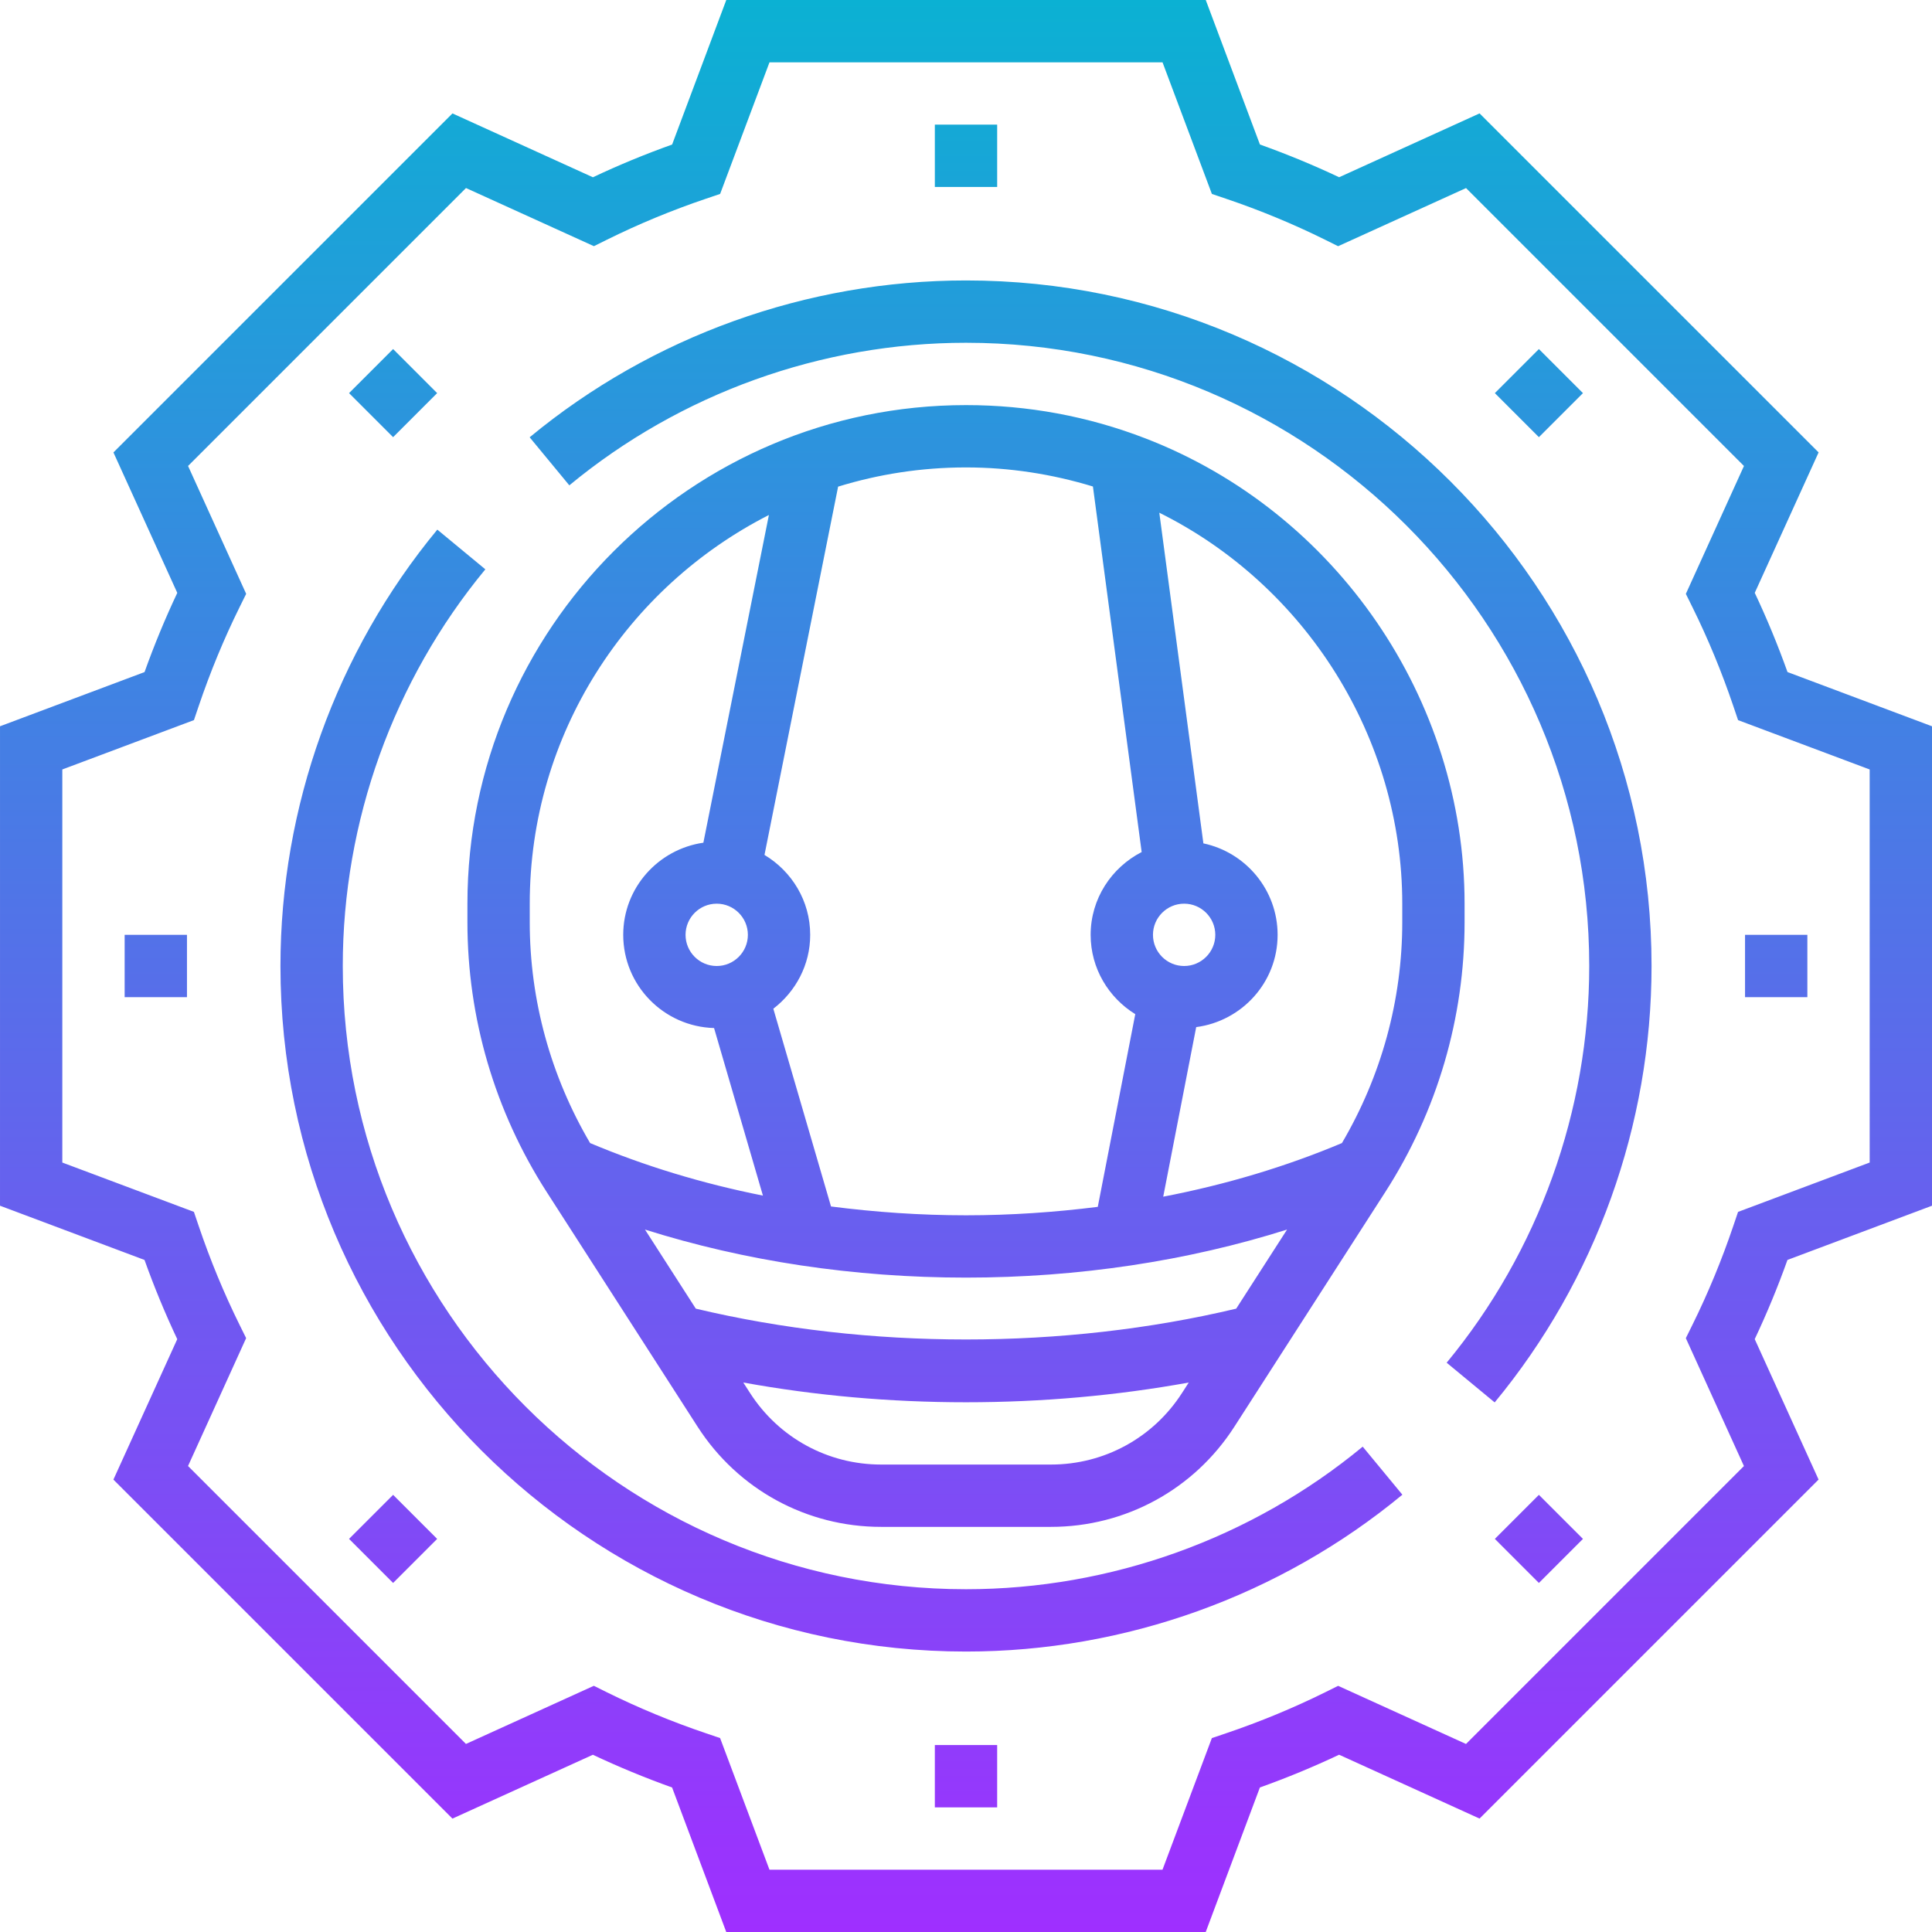 <svg height="496pt" viewBox="0 0 496 496" width="496pt" xmlns="http://www.w3.org/2000/svg" xmlns:xlink="http://www.w3.org/1999/xlink"><linearGradient id="a" gradientTransform="matrix(8 0 0 -8 -8 504)" gradientUnits="userSpaceOnUse" x1="32" x2="32" y1="1" y2="63"><stop offset="0" stop-color="#9f2fff"/><stop offset="1" stop-color="#0bb1d3"/></linearGradient><path d="m424 248c0 40.824-14.305 80.617-40.273 112.039l-12.328-10.191c23.602-28.566 36.602-64.734 36.602-101.848 0-88.223-71.777-160-160-160-37.121 0-73.281 13-101.84 36.602l-10.184-12.336c31.406-25.961 71.191-40.266 112.023-40.266 97.047 0 176 78.953 176 176zm-176 160c-88.223 0-160-71.777-160-160 0-37.113 13-73.281 36.602-101.84l-12.328-10.191c-25.969 31.414-40.273 71.207-40.273 112.031 0 97.047 78.953 176 176 176 40.832 0 80.617-14.305 112.031-40.266l-10.184-12.336c-28.566 23.602-64.727 36.602-101.848 36.602zm248-221.543v123.086l-37.105 13.914c-2.488 6.957-5.301 13.766-8.406 20.336l16.391 36.055-87.039 87.031-36.055-16.391c-6.57 3.105-13.387 5.926-20.336 8.406l-13.906 37.105h-123.094l-13.906-37.098c-6.949-2.488-13.766-5.301-20.336-8.406l-36.055 16.391-87.039-87.031 16.391-36.055c-3.105-6.57-5.918-13.375-8.406-20.336l-37.098-13.922v-123.086l37.105-13.914c2.488-6.957 5.301-13.766 8.406-20.336l-16.391-36.055 87.039-87.031 36.055 16.391c6.562-3.105 13.379-5.918 20.336-8.406l13.906-37.105h123.094l13.906 37.098c6.957 2.488 13.773 5.301 20.336 8.406l36.055-16.391 87.039 87.031-16.391 36.055c3.105 6.57 5.918 13.375 8.406 20.336zm-16 11.086-33.785-12.664-1.215-3.59c-2.969-8.77-6.504-17.328-10.512-25.426l-1.68-3.398 14.918-32.832-71.352-71.352-32.84 14.926-3.406-1.688c-8.09-4.008-16.633-7.543-25.41-10.512l-3.59-1.215-12.672-33.793h-100.906l-12.672 33.785-3.59 1.215c-8.777 2.969-17.32 6.504-25.41 10.512l-3.406 1.688-32.84-14.926-71.352 71.352 14.918 32.832-1.68 3.398c-4.008 8.098-7.543 16.656-10.512 25.426l-1.215 3.59-33.793 12.672v100.914l33.785 12.664 1.215 3.59c2.969 8.77 6.504 17.328 10.512 25.426l1.68 3.398-14.918 32.832 71.352 71.352 32.832-14.926 3.398 1.688c8.105 4.008 16.656 7.543 25.426 10.512l3.59 1.215 12.672 33.793h100.906l12.672-33.785 3.59-1.215c8.77-2.969 17.32-6.504 25.426-10.512l3.398-1.688 32.832 14.926 71.352-71.352-14.918-32.832 1.68-3.398c4.008-8.098 7.543-16.656 10.512-25.426l1.215-3.59 33.793-12.672zm-360 39.211v-4.754c0-70.574 57.426-128 128-128 15.871 0 31.367 2.871 46.039 8.535 49.023 18.906 81.961 66.914 81.961 119.465v4.754c0 24.582-7.031 48.52-20.32 69.215l-38.785 60.312c-10.352 16.102-27.957 25.711-47.102 25.711h-43.594c-19.145 0-36.75-9.617-47.102-25.711l-38.777-60.312c-13.289-20.688-20.32-44.633-20.32-69.215zm45.586 78.91 13.047 20.305c44.359 10.551 94.383 10.551 138.734 0l13.059-20.305c-25.609 8.09-53.656 12.336-82.426 12.336s-56.816-4.246-82.414-12.336zm137.863 41.969 1.734-2.695c-18.52 3.352-37.672 5.062-57.184 5.062s-38.664-1.711-57.176-5.07l1.734 2.695c7.402 11.504 19.977 18.367 33.648 18.367h43.594c13.672.008 26.246-6.855 33.648-18.359zm-5.824-226.008 11.32 84.895c10.863 2.289 19.055 11.945 19.055 23.48 0 12.176-9.145 22.145-20.902 23.688l-8.465 43.535c16.152-3.109 31.566-7.742 45.879-13.766 10.105-17.199 15.488-36.688 15.488-56.703v-4.754c0-42.551-24.711-81.664-62.375-100.375zm6.375 100.375c-4.414 0-8 3.594-8 8s3.586 8 8 8 8-3.594 8-8-3.586-8-8-8zm-56-112c-11.426 0-22.441 1.734-32.832 4.93l-18.902 94.551c7 4.199 11.734 11.785 11.734 20.52 0 7.754-3.754 14.574-9.465 18.969l14.809 50.766c11.336 1.457 22.914 2.266 34.656 2.266 11.457 0 22.754-.777 33.832-2.168l9.625-49.473c-6.848-4.23-11.457-11.742-11.457-20.359 0-9.289 5.359-17.273 13.098-21.258l-12.512-93.848c-10.523-3.199-21.434-4.895-32.586-4.895zm-72 120c0 4.406 3.586 8 8 8s8-3.594 8-8-3.586-8-8-8-8 3.594-8 8zm-40-3.246c0 20.016 5.383 39.504 15.496 56.703 13.863 5.84 28.762 10.383 44.367 13.488l-12.543-43.016c-12.914-.371-23.32-10.93-23.32-23.93 0-12.062 8.977-21.977 20.574-23.656l16.824-84.129c-36.375 18.52-61.398 56.25-61.398 99.785zm120-204.754h-16v16h16zm-143.77 68.922-11.309-11.312-11.312 11.312 11.312 11.309zm-80.23 155.078h16v-16h-16zm57.609 139.078 11.312 11.312 11.309-11.312-11.309-11.309zm150.391 68.922h16v-16h-16zm143.77-68.922 11.309 11.312 11.312-11.312-11.312-11.309zm80.23-155.078h-16v16h16zm-57.609-139.078-11.312-11.312-11.309 11.312 11.309 11.309zm0 0" fill="url(#a)"/></svg>
